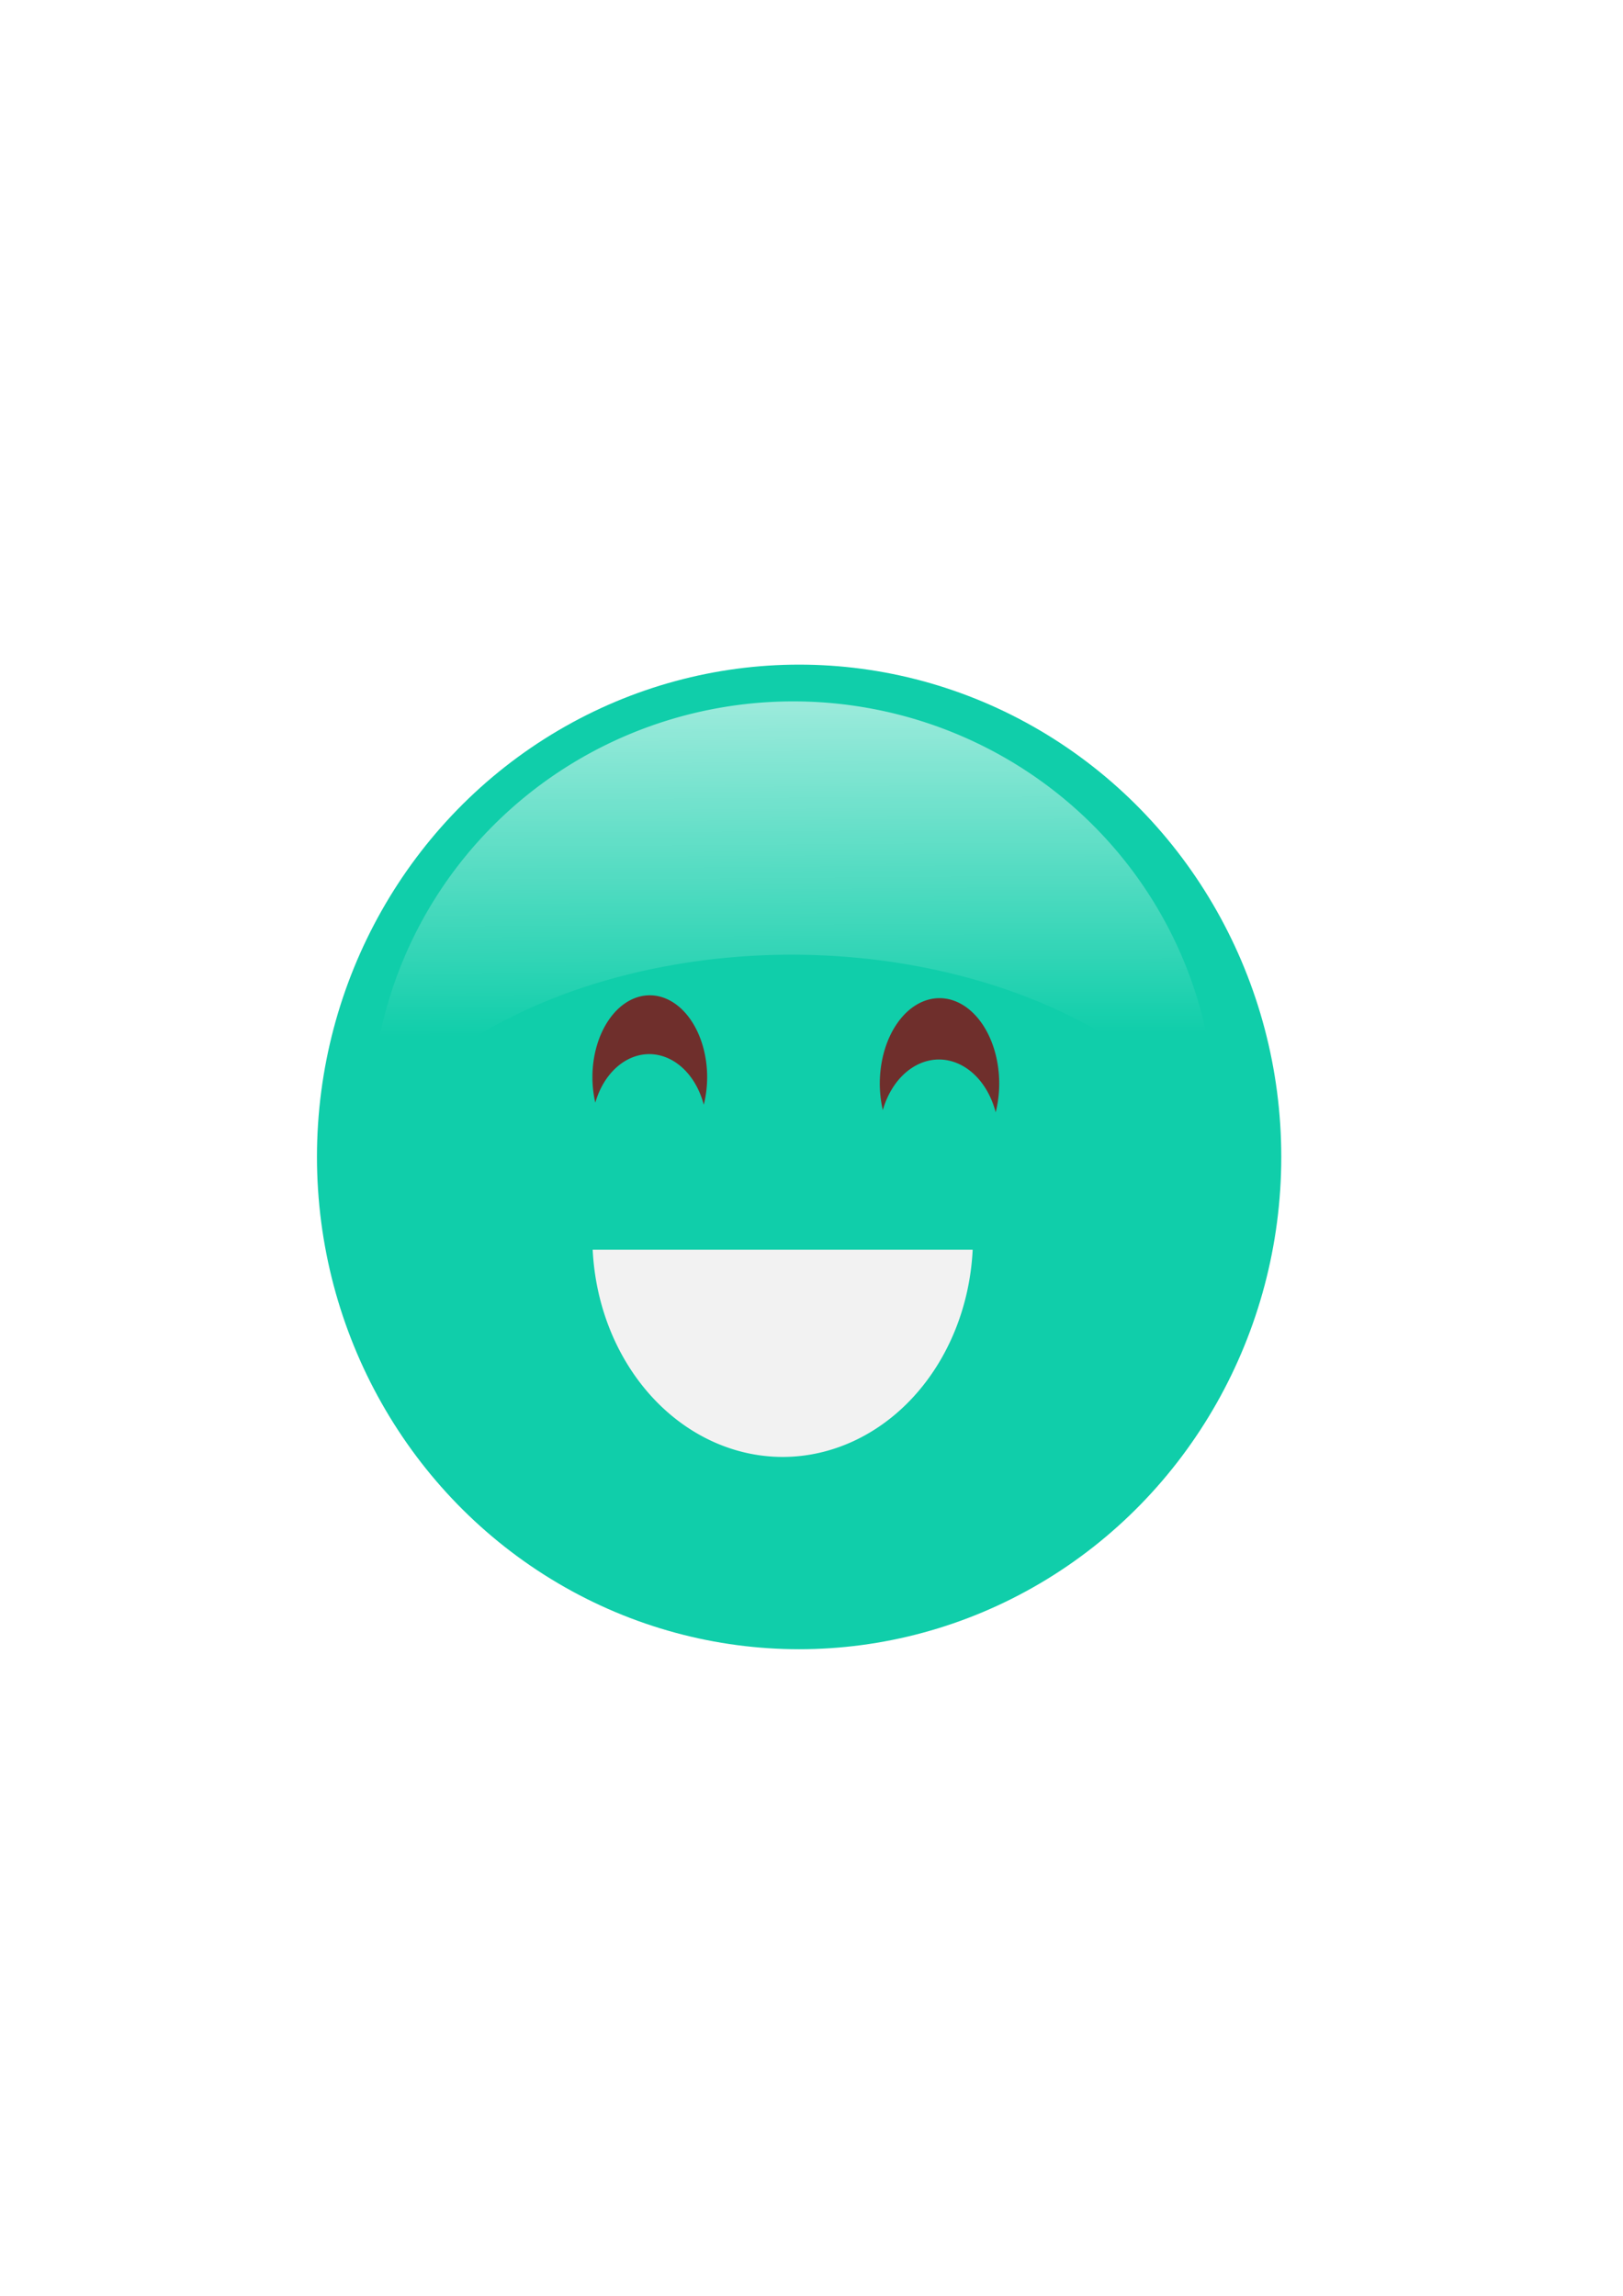 <?xml version="1.0" encoding="UTF-8" standalone="no"?>
<!-- Created with Inkscape (http://www.inkscape.org/) -->

<svg
   xmlns:osb="http://www.openswatchbook.org/uri/2009/osb"
   xmlns:dc="http://purl.org/dc/elements/1.1/"
   xmlns:cc="http://creativecommons.org/ns#"
   xmlns:rdf="http://www.w3.org/1999/02/22-rdf-syntax-ns#"
   xmlns:svg="http://www.w3.org/2000/svg"
   xmlns="http://www.w3.org/2000/svg"
   xmlns:xlink="http://www.w3.org/1999/xlink"
   xmlns:sodipodi="http://sodipodi.sourceforge.net/DTD/sodipodi-0.dtd"
   xmlns:inkscape="http://www.inkscape.org/namespaces/inkscape"
   width="210mm"
   height="297mm"
   viewBox="0 0 744.094 1052.362"
   id="svg3381"
   version="1.1"
   inkscape:version="0.91 r13725"
   sodipodi:docname="1.svg">
  <defs
     id="defs3383">
    <linearGradient
       id="linearGradient5900"
       osb:paint="solid">
      <stop
         style="stop-color:#000000;stop-opacity:1;"
         offset="0"
         id="stop5902" />
    </linearGradient>
    <filter
       inkscape:collect="always"
       style="color-interpolation-filters:sRGB"
       id="filter4550"
       x="-0.024"
       width="1.048"
       y="-0.024"
       height="1.048">
      <feGaussianBlur
         inkscape:collect="always"
         stdDeviation="4.467"
         id="feGaussianBlur4552" />
    </filter>
    <linearGradient
       inkscape:collect="always"
       xlink:href="#linearGradient4554"
       id="linearGradient4560"
       x1="306.579"
       y1="314.204"
       x2="307.895"
       y2="547.099"
       gradientUnits="userSpaceOnUse"
       gradientTransform="translate(-1.316,-6.579)" />
    <linearGradient
       inkscape:collect="always"
       id="linearGradient4554">
      <stop
         style="stop-color:#ffffff;stop-opacity:1;"
         offset="0"
         id="stop4556" />
      <stop
         style="stop-color:#ffffff;stop-opacity:0;"
         offset="1"
         id="stop4558" />
    </linearGradient>
    <filter
       inkscape:collect="always"
       style="color-interpolation-filters:sRGB"
       id="filter4566"
       x="-0.018"
       width="1.036"
       y="-0.035"
       height="1.07">
      <feGaussianBlur
         inkscape:collect="always"
         stdDeviation="2.606"
         id="feGaussianBlur4568" />
    </filter>
  </defs>
  <sodipodi:namedview
     id="base"
     pagecolor="#ffffff"
     bordercolor="#666666"
     borderopacity="1.0"
     inkscape:pageopacity="0.0"
     inkscape:pageshadow="2"
     inkscape:zoom="0.6"
     inkscape:cx="286.77048"
     inkscape:cy="533.52696"
     inkscape:document-units="px"
     inkscape:current-layer="layer1"
     showgrid="false"
     showguides="false"
     inkscape:window-width="1440"
     inkscape:window-height="851"
     inkscape:window-x="0"
     inkscape:window-y="1"
     inkscape:window-maximized="1">
    <inkscape:grid
       type="xygrid"
       id="grid3493" />
  </sodipodi:namedview>
  <g
     inkscape:label="Calque 1"
     inkscape:groupmode="layer"
     id="layer1">
    <ellipse
       style="fill:#10ceaa;fill-opacity:1;stroke:#ff1818;stroke-width:0;stroke-miterlimit:4;stroke-dasharray:none;stroke-opacity:1;filter:url(#filter4550)"
       id="path3645"
       cx="366.372"
       cy="530.313"
       rx="221.053"
       ry="225.658" />
    <path
       style="fill:url(#linearGradient4560);fill-opacity:1;stroke:none;stroke-width:0;stroke-miterlimit:4;stroke-dasharray:none;stroke-opacity:1;filter:url(#filter4566)"
       d="m 317.762,403.679 a 171.711,171.711 0 0 0 -171.709,171.709 171.711,171.711 0 0 0 0.154,4.369 189.474,126.316 0 0 1 170.898,-72.131 189.474,126.316 0 0 1 172.064,73.795 171.711,171.711 0 0 0 0.303,-6.033 171.711,171.711 0 0 0 -171.711,-171.709 z"
       id="path4543"
       inkscape:connector-curvature="0"
       transform="matrix(1.127,0,0,1.117,5.586,-129.405)" />
    <path
       style="fill:#782121;fill-opacity:0.915;stroke:none;stroke-width:0;stroke-miterlimit:4;stroke-dasharray:none;stroke-opacity:1"
       d="m 297.905,456.226 a 26.304,37.58 0 0 0 -26.304,37.58 26.304,37.58 0 0 0 1.329,11.644 26.41,34.106 0 0 1 24.73,-22.259 26.41,34.106 0 0 1 24.993,23.213 26.304,37.58 0 0 0 1.556,-12.598 26.304,37.58 0 0 0 -26.304,-37.58 z"
       id="path4570"
       inkscape:connector-curvature="0" />
    <path
       style="fill:#782121;fill-opacity:0.915;stroke:none;stroke-width:0;stroke-miterlimit:4;stroke-dasharray:none;stroke-opacity:1"
       d="m 430.733,457.541 a 27.375,39.184 0 0 0 -27.375,39.184 27.375,39.184 0 0 0 1.383,12.141 27.486,35.562 0 0 1 25.738,-23.21 27.486,35.562 0 0 1 26.011,24.205 27.375,39.184 0 0 0 1.619,-13.136 27.375,39.184 0 0 0 -27.375,-39.184 z"
       id="path4570-2"
       inkscape:connector-curvature="0" />
    <path
       style="opacity:1;fill:#f2f2f2;fill-opacity:1;stroke:none;stroke-width:0.4;stroke-miterlimit:4;stroke-dasharray:none;stroke-opacity:1"
       d="m 271.727,572.84 a 87.315,100.647 0 0 0 87.141,94.999 87.315,100.647 0 0 0 87.071,-94.999 l -174.211,0 z"
       id="path4241"
       inkscape:connector-curvature="0" />
    <path
       style="fill:none;fill-rule:evenodd;stroke:#000000;stroke-width:1px;stroke-linecap:butt;stroke-linejoin:miter;stroke-opacity:1"
       d="m 339.746,628.579 0,0 0,0 0,0"
       id="path4252"
       inkscape:connector-curvature="0"
       sodipodi:nodetypes="cccc" />
  </g>
</svg>

